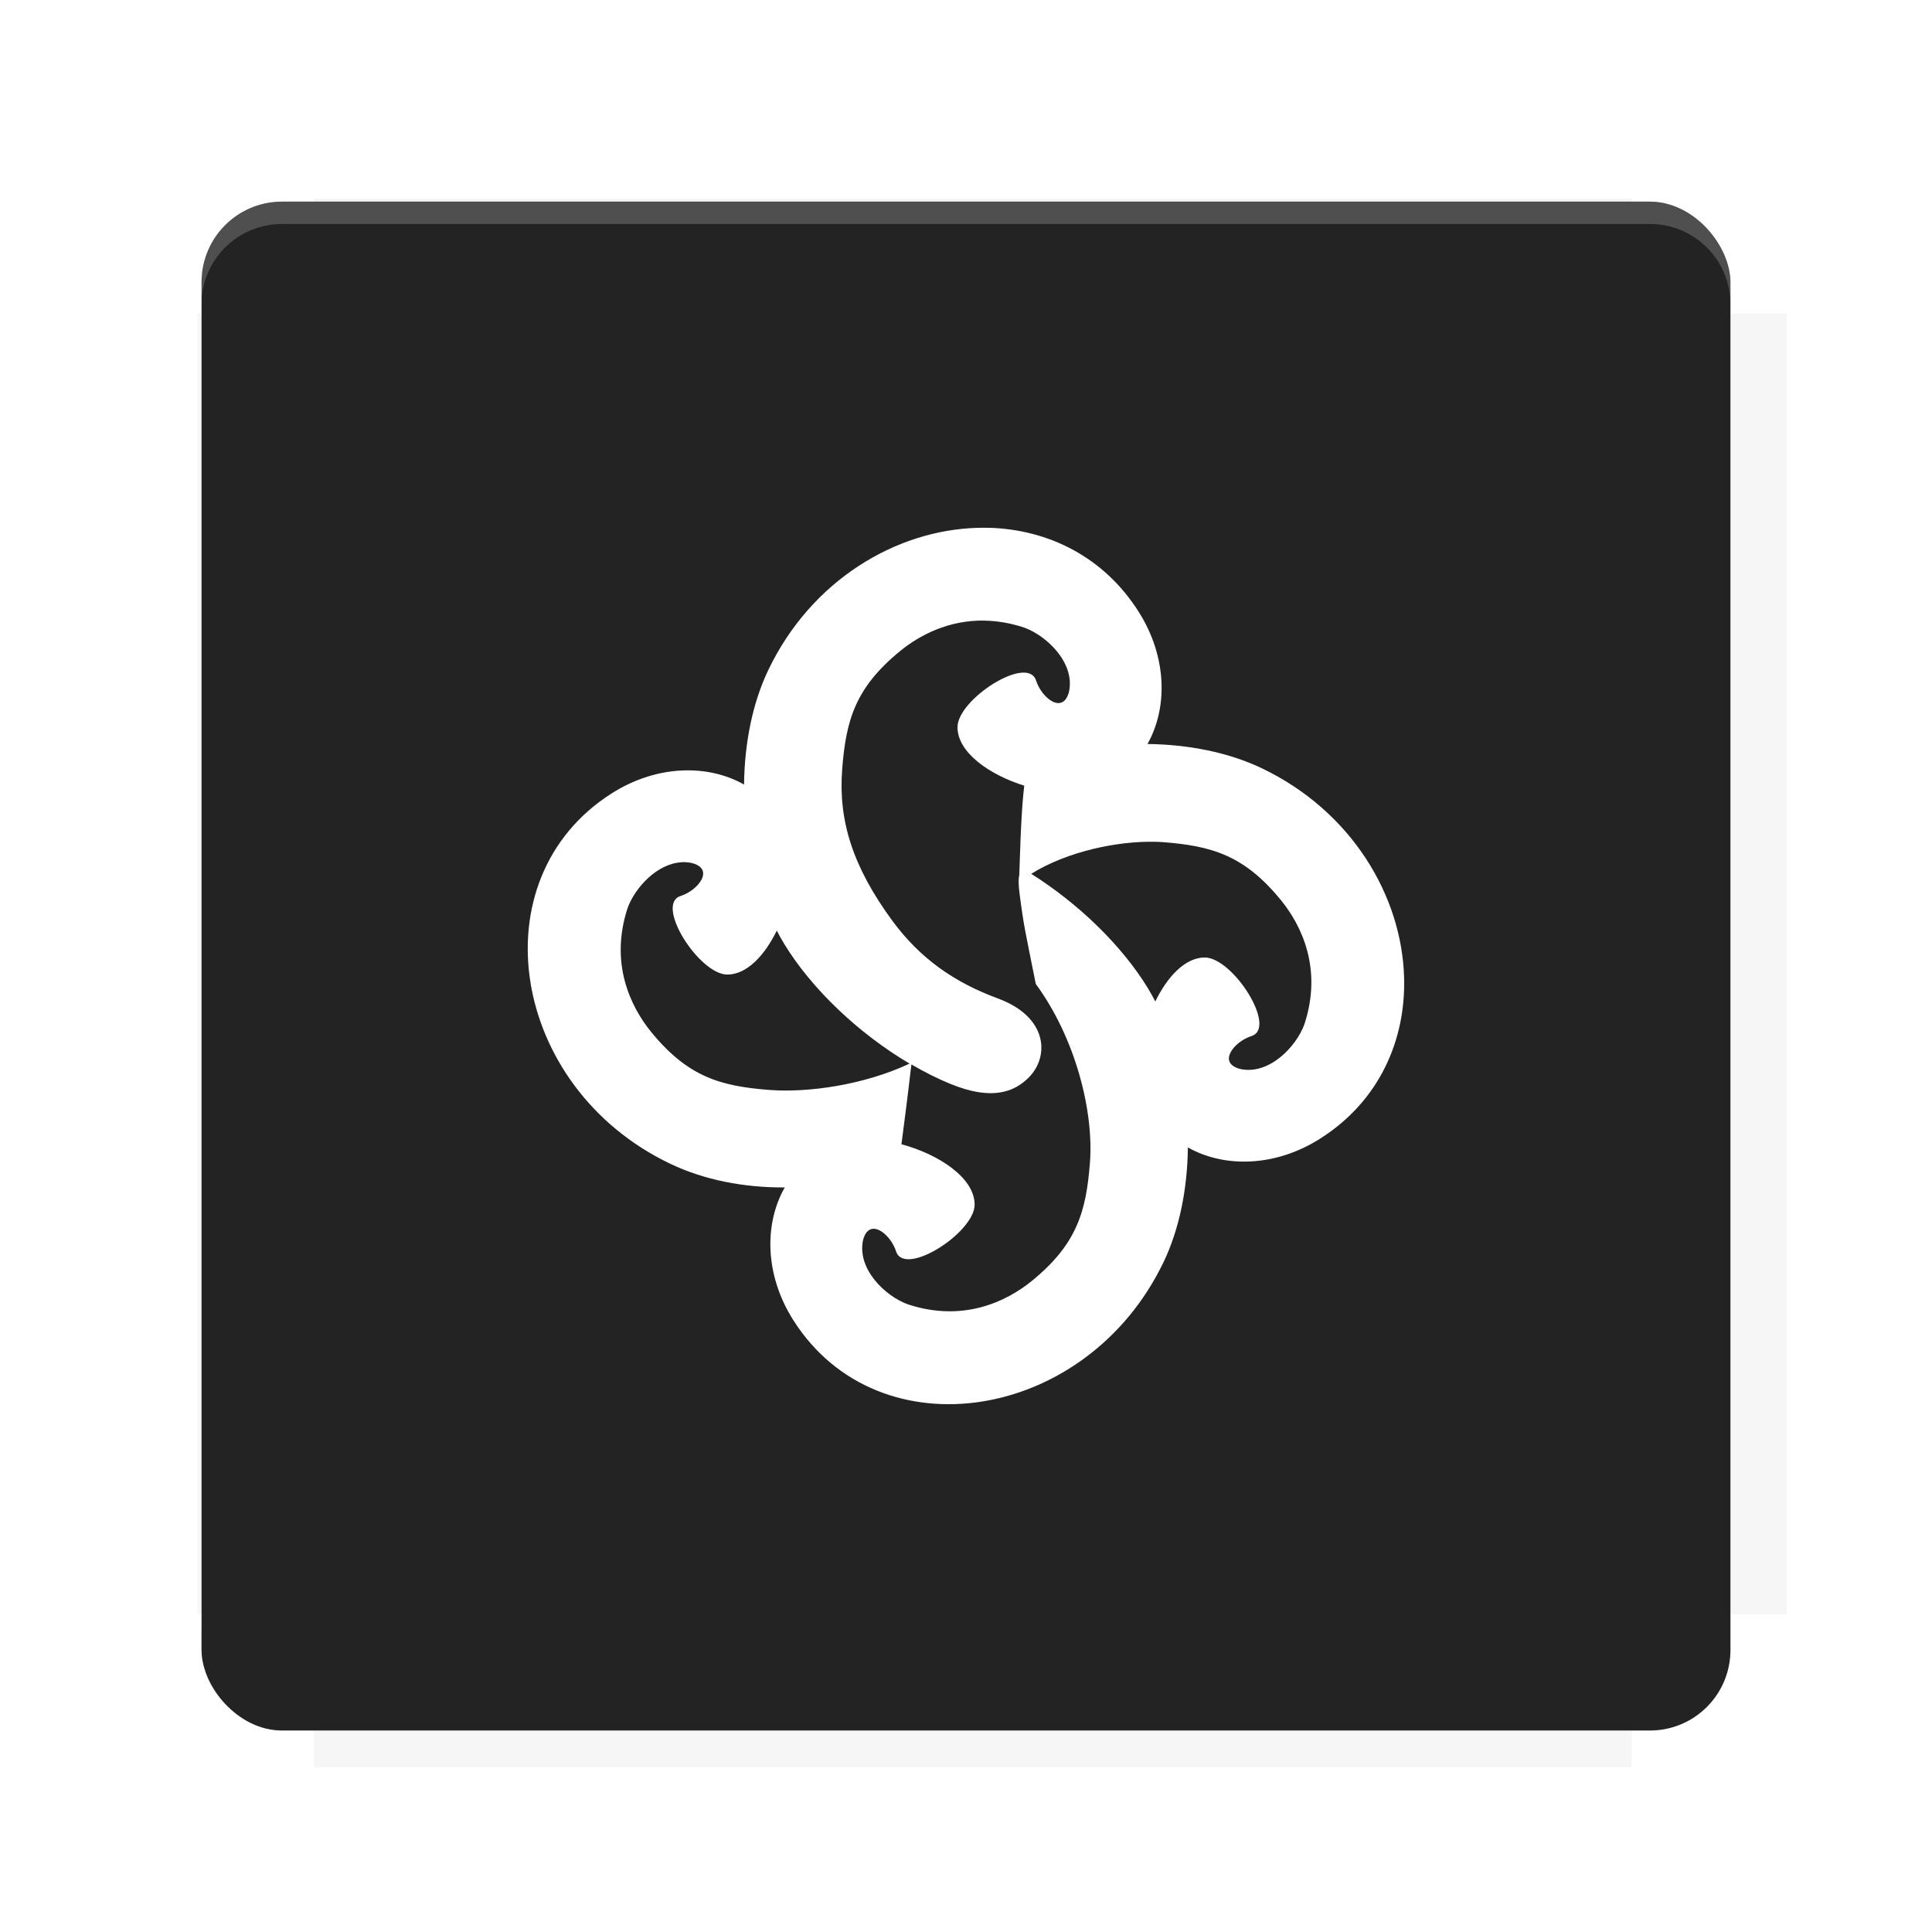 <?xml version="1.0" encoding="UTF-8"?>
<svg version="1.1" viewBox="0 0 28.747 28.747" xmlns="http://www.w3.org/2000/svg">
    <defs>
        <filter id="filter6206-7" color-interpolation-filters="sRGB">
            <feGaussianBlur stdDeviation="0.658"/>
        </filter>
    </defs>
    <g transform="translate(0 -1093.8)">
        <path transform="matrix(1.078 0 0 1.064 -.094 2.751)" d="m4.418 1028.2v1.605h-1.605v18.192h1.605v2.14h18.192v-2.14h2.14v-18.192h-2.14v-1.605z" fill="#232323" filter="url(#filter6206-7)" opacity=".2"/>
        <rect x="2.999" y="1096.8" width="22.749" height="22.749" rx="1.197" ry="1.197" fill="#232323"/>
        <g transform="translate(-22.32 1056.5)">
            <path d="m0 0h51.2v51.2h-51.2z" fill="none" stroke-width="1.067"/>
            <g transform="matrix(.336 0 0 .336 1.53 73.043)">
                <path d="m0 0h51.2v51.2h-51.2z" fill="none" stroke-width="1.067"/>
            </g>
            <g transform="matrix(.372 0 0 .372 38.802 63.239)">
                <path d="m0 0h51.2v51.2h-51.2z" fill="none" stroke-width="1.067"/>
                <g transform="matrix(2.689 0 0 2.689 -82.906 -48.45)">
                    <path d="m0 0h51.2v51.2h-51.2z" fill="none" stroke-width="1.067"/>
                </g>
            </g>
        </g>
        <path d="m4.196 1096.8c-0.663 0-1.198 0.535-1.198 1.198v0.333c0-0.663 0.535-1.198 1.198-1.198h20.354c0.663 0 1.198 0.534 1.198 1.198v-0.333c0-0.663-0.535-1.198-1.198-1.198z" fill="#fff" opacity=".2"/>
        <rect x="128" y="546.52" width="42.667" height="42.667" fill="none" stroke-width="1.067"/>
        <rect x="128" y="631.85" width="42.667" height="42.667" fill="none" stroke-width="1.067"/>
        <rect x="128" y="674.52" width="42.667" height="42.667" fill="none" stroke-width="1.067"/>
        <rect x="128" y="589.19" width="42.667" height="42.667" fill="none" stroke-width="1.067"/>
        <rect x="128" y="717.19" width="42.667" height="42.667" fill="none" stroke-width="1.067"/>
        <rect x="213.33" y="546.52" width="42.667" height="42.667" fill="none" stroke-width="1.067"/>
        <rect x="213.33" y="631.85" width="42.667" height="42.667" fill="none" stroke-width="1.067"/>
        <rect x="213.33" y="674.52" width="42.667" height="42.667" fill="none" stroke-width="1.067"/>
        <rect x="213.33" y="589.19" width="42.667" height="42.667" fill="none" stroke-width="1.067"/>
        <rect x="213.33" y="717.19" width="42.667" height="42.667" fill="none" stroke-width="1.067"/>
        <rect x="298.67" y="546.52" width="42.667" height="42.667" fill="none" stroke-width="1.067"/>
        <rect x="298.67" y="631.85" width="42.667" height="42.667" fill="none" stroke-width="1.067"/>
        <rect x="298.67" y="674.52" width="42.667" height="42.667" fill="none" stroke-width="1.067"/>
        <rect x="298.67" y="589.19" width="42.667" height="42.667" fill="none" stroke-width="1.067"/>
        <rect x="298.67" y="717.19" width="42.667" height="42.667" fill="none" stroke-width="1.067"/>
        <rect x="170.67" y="546.52" width="42.667" height="42.667" fill="none" stroke-width="1.067"/>
        <rect x="170.67" y="631.85" width="42.667" height="42.667" fill="none" stroke-width="1.067"/>
        <rect x="170.67" y="674.52" width="42.667" height="42.667" fill="none" stroke-width="1.067"/>
        <rect x="170.67" y="589.19" width="42.667" height="42.667" fill="none" stroke-width="1.067"/>
        <rect x="170.67" y="717.19" width="42.667" height="42.667" fill="none" stroke-width="1.067"/>
        <rect x="256" y="546.52" width="42.667" height="42.667" fill="none" stroke-width="1.067"/>
        <rect x="256" y="631.85" width="42.667" height="42.667" fill="none" stroke-width="1.067"/>
        <rect x="256" y="674.52" width="42.667" height="42.667" fill="none" stroke-width="1.067"/>
        <rect x="256" y="589.19" width="42.667" height="42.667" fill="none" stroke-width="1.067"/>
        <rect x="256" y="717.19" width="42.667" height="42.667" fill="none" stroke-width="1.067"/>
        <rect x="128" y="759.85" width="42.667" height="42.667" fill="none" stroke-width="1.067"/>
        <rect x="213.33" y="759.85" width="42.667" height="42.667" fill="none" stroke-width="1.067"/>
        <rect x="298.67" y="759.85" width="42.667" height="42.667" fill="none" stroke-width="1.067"/>
        <rect x="170.67" y="759.85" width="42.667" height="42.667" fill="none" stroke-width="1.067"/>
        <rect x="256" y="759.85" width="42.667" height="42.667" fill="none" stroke-width="1.067"/>
        <rect x="341.33" y="589.19" width="42.667" height="42.667" fill="none" stroke-width="1.067"/>
        <rect x="341.33" y="631.85" width="42.667" height="42.667" fill="none" stroke-width="1.067"/>
        <rect x="341.33" y="717.19" width="42.667" height="42.667" fill="none" stroke-width="1.067"/>
        <rect x="341.33" y="546.52" width="42.667" height="42.667" fill="none" stroke-width="1.067"/>
        <rect x="341.33" y="674.52" width="42.667" height="42.667" fill="none" stroke-width="1.067"/>
        <rect x="341.33" y="759.85" width="42.667" height="42.667" fill="none" stroke-width="1.067"/>
        <rect x="160" y="578.52" width="192" height="192" fill="none" stroke-width="1.067"/>
        <g transform="matrix(.373 0 0 .373 4.733 1097.4)">
            <path d="m0 0h51.2v51.2h-51.2z" fill="none" stroke-width="1.067"/>
        </g>
        <g transform="matrix(.365 0 0 .365 5.136 1097.4)">
            <path d="m0 0h51.2v51.2h-51.2z" fill="none" stroke-width="1.067"/>
        </g>
        <g transform="matrix(.416 0 0 .416 84.325 1055.9)">
            <g transform="matrix(.062 0 0 .062 -28.238 185.29)">
                <g transform="matrix(38.618 0 0 38.618 14724 -13542)">
                    <g transform="matrix(.714 0 0 .714 -400.52 188.34)">
                        <path d="m1293.2-120.67c-181.75 0.276-511.18 0.135-699.05 0.14-2.322 10.413-3.593 21.251-3.593 32.384v114c207.65 0.737 494.72 0.381 706.23 0.373v-114.37c0-11.18-1.252-22.07-3.593-32.523zm-458.69 295.56c-78.385-4e-3 -158.85 0.179-243.95 0.56v138.63c286.34-0.393 421.73-0.138 706.23-0.327v-137.75c-163.2-0.53-311.22-1.111-462.28-1.12z" opacity="0" stroke-width="1.493"/>
                    </g>
                </g>
            </g>
        </g>
        <path d="m24.549 1119.5c0.663 0 1.198-0.535 1.198-1.198v-0.333c0 0.663-0.535 1.198-1.198 1.198h-20.354c-0.663 0-1.198-0.535-1.198-1.198v0.333c0 0.663 0.535 1.198 1.198 1.198z" fill="#232323" opacity=".2"/>
    </g>
    <path d="m14.716 7.854c-0.058-0.002-0.117-0.002-0.176 1.928e-4 -1.208 0.035-2.469 0.777-3.11 2.119-0.235 0.493-0.352 1.09-0.359 1.7-0.541-0.305-1.298-0.294-1.968 0.131-2.005 1.272-1.515 4.373 0.87 5.512 0.507 0.242 1.099 0.356 1.704 0.352-0.308 0.541-0.3 1.302 0.127 1.975 1.272 2.005 4.373 1.515 5.512-0.87 0.235-0.493 0.352-1.09 0.359-1.7 0.541 0.305 1.298 0.294 1.968-0.131 0.877-0.556 1.277-1.463 1.249-2.402-0.035-1.208-0.777-2.469-2.119-3.11-0.493-0.235-1.089-0.353-1.699-0.36 0.304-0.541 0.293-1.297-0.131-1.967-0.521-0.822-1.351-1.225-2.227-1.25zm-0.058 1.381c0.182 4e-3 0.376 0.035 0.581 0.103 0.34 0.123 0.763 0.531 0.666 0.959-0.091 0.34-0.407 0.088-0.489-0.171-0.124-0.39-1.169 0.277-1.169 0.695 0 0.376 0.476 0.708 0.993 0.869-0.023 0.201-0.048 0.48-0.074 1.335-0.014 0.056-0.012 0.146 0.005 0.275 0.065 0.501 0.081 0.538 0.241 1.341 0.591 0.805 0.864 1.893 0.806 2.655-0.056 0.728-0.192 1.214-0.863 1.762-0.38 0.31-1.026 0.62-1.846 0.35-0.34-0.123-0.763-0.531-0.666-0.96 0.091-0.34 0.407-0.088 0.49 0.171 0.124 0.39 1.169-0.277 1.169-0.695 0-0.399-0.536-0.75-1.089-0.898 0.041-0.32 0.073-0.547 0.148-1.188 0.192 0.112 0.387 0.211 0.581 0.29 0.634 0.261 0.963 0.107 1.164-0.094 0.311-0.311 0.29-0.902-0.459-1.178-0.645-0.238-1.156-0.593-1.569-1.155-0.591-0.805-0.805-1.491-0.747-2.252 0.056-0.728 0.192-1.214 0.863-1.762 0.285-0.233 0.72-0.465 1.265-0.453zm2.519 3.29c0.041 7.54e-4 0.081 0.002 0.12 0.005 0.728 0.056 1.214 0.192 1.762 0.863 0.31 0.38 0.62 1.026 0.35 1.846-0.123 0.34-0.531 0.763-0.959 0.666-0.34-0.091-0.088-0.407 0.171-0.489 0.39-0.124-0.277-1.169-0.695-1.169-0.291 0-0.556 0.285-0.736 0.654-0.035-0.067-0.07-0.132-0.109-0.195-0.388-0.638-1.035-1.262-1.737-1.704 0.54-0.336 1.283-0.487 1.833-0.477zm-7.038 0.304c0.052-3e-3 0.106 9.83e-4 0.159 0.013 0.34 0.091 0.088 0.407-0.171 0.49-0.39 0.124 0.277 1.169 0.695 1.169 0.291 0 0.556-0.285 0.736-0.654 0.035 0.067 0.071 0.132 0.109 0.195 0.412 0.677 1.115 1.34 1.867 1.784-0.682 0.32-1.514 0.435-2.083 0.392-0.728-0.056-1.214-0.192-1.762-0.863-0.31-0.38-0.62-1.026-0.35-1.846 0.108-0.297 0.434-0.658 0.8-0.679z" fill="#fff"/>
    <g display="none" fill="none">
        <rect transform="rotate(90)" x="7.823" y="-20.923" width="13.1" height="13.1" display="inline" stroke="#000" stroke-width=".07"/>
        <rect x="7.224" y="8.653" width="14.298" height="11.441" stroke="#5261ff" stroke-linecap="round" stroke-linejoin="round" stroke-width=".07"/>
        <rect transform="rotate(90)" x="7.224" y="-20.094" width="14.298" height="11.441" display="inline" stroke="#0f0" stroke-linecap="round" stroke-linejoin="round" stroke-width=".07"/>
    </g>
</svg>
